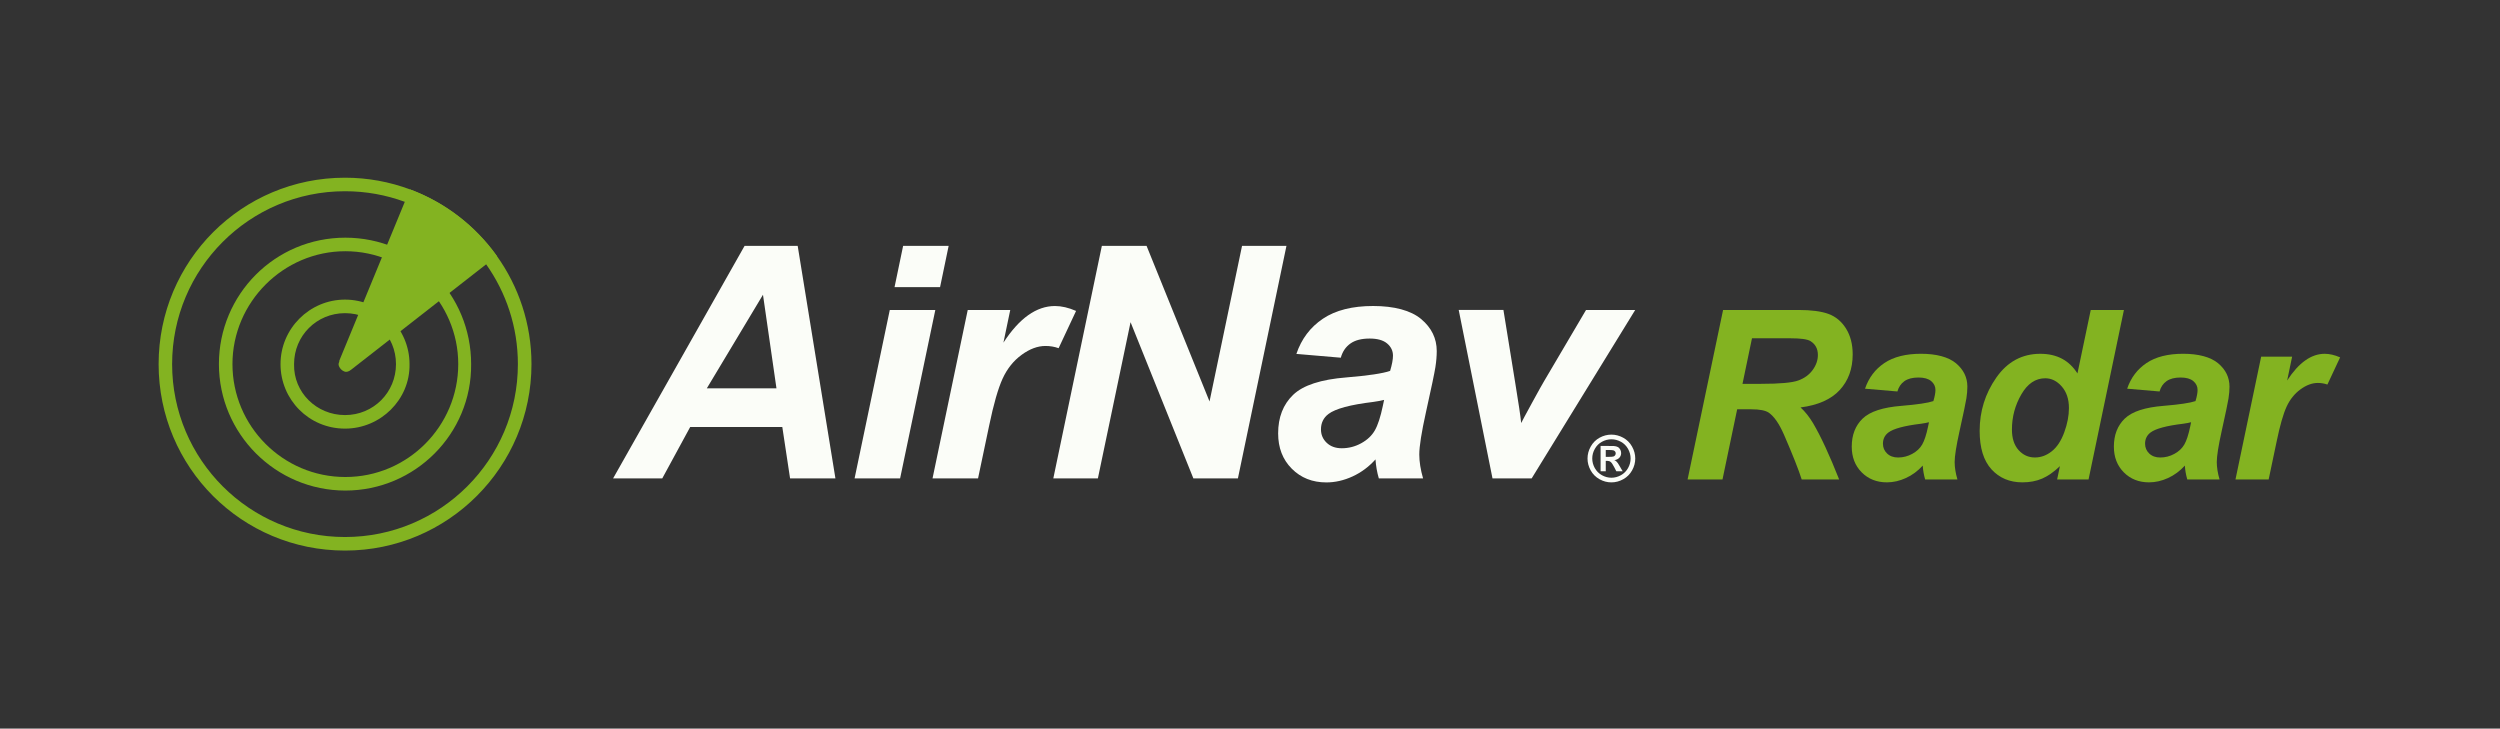 <svg width="1146" height="334" viewBox="0 0 1146 334" fill="none" xmlns="http://www.w3.org/2000/svg">
<rect x="0" y="0" width="1146" height="334" fill="#333333" stroke="none"/>
<path d="M227.76 117.34C217.9 103.53 204.04 92.8 187.91 86.81C178.63 83.35 168.6 81.46 158.16 81.46C110.85 81.46 72.71 119.61 72.71 166.93C72.71 214.25 110.85 252.38 158.16 252.38C205.47 252.38 243.63 213.94 243.63 166.93C243.63 148.42 237.74 131.32 227.77 117.35L227.76 117.34ZM158.15 246.17C114.39 246.17 78.9 210.69 78.9 166.92C78.9 123.15 114.38 87.66 158.15 87.66C167.79 87.66 177.02 89.38 185.55 92.52C200.7 98.12 213.69 108.2 222.85 121.16C232.01 134.09 237.4 149.89 237.4 166.92C237.4 210.69 201.92 246.17 158.15 246.17Z" fill="#83B321"/>
<path d="M158.31 224.87C126.37 224.87 100.35 198.85 100.35 166.91C100.35 134.97 126.08 108.95 158.31 108.95C190.54 108.95 215.97 134.97 215.97 166.91C216.27 198.85 190.24 224.87 158.31 224.87ZM158.31 218.66C186.99 218.66 210.06 195.3 210.06 166.91C210.06 138.52 186.7 115.16 158.31 115.16C129.92 115.16 106.56 138.52 106.56 166.91C106.56 195.3 129.63 218.66 158.31 218.66Z" fill="#83B321"/>
<path d="M158.16 196.48C141.6 196.48 128.59 183.17 128.59 166.91C128.59 150.65 141.9 137.34 158.16 137.34C174.42 137.34 187.73 150.65 187.73 166.91C188.03 183.17 174.42 196.48 158.16 196.48ZM158.16 190.27C171.17 190.27 181.52 179.92 181.52 166.91C181.52 153.9 171.17 143.55 158.16 143.55C145.15 143.55 134.8 153.9 134.8 166.91C134.5 179.92 145.15 190.27 158.16 190.27Z" fill="#83B321"/>
<path d="M227.76 117.34L222.85 121.16L160.93 169.5L159.98 170.13C159.52 170.13 159.06 170.82 157.66 170.21C156.68 169.78 155.87 168.98 155.45 168C154.84 166.59 155.53 166.13 155.53 165.68V165.36L185.56 92.52L187.91 86.81C204.04 92.8 217.91 103.53 227.76 117.34Z" fill="#83B321"/>
<path d="M358.62 195.74H316.38L303.58 219.3H281.04L341.31 112.72H365.66L382.96 219.3H362.17L358.61 195.74H358.62ZM355.93 178L349.75 135.11L324.01 178H355.93Z" fill="#FBFDF8"/>
<path d="M407.88 142.09H428.75L412.61 219.3H391.74L407.88 142.09ZM413.99 112.71H434.86L430.93 131.61H410.06L413.99 112.71Z" fill="#FBFDF8"/>
<path d="M443.62 142.09H463.1L459.97 157.07C467.24 145.87 475.12 140.28 483.6 140.28C486.61 140.28 489.83 141.03 493.27 142.53L485.27 159.61C483.38 158.93 481.37 158.59 479.24 158.59C475.65 158.59 472.01 159.95 468.3 162.66C464.59 165.37 461.7 169 459.61 173.53C457.53 178.06 455.47 185.25 453.43 195.09L448.34 219.3H427.47L443.61 142.09H443.62Z" fill="#FBFDF8"/>
<path d="M567.47 219.29H547.04L518.25 147.68L503.27 219.29H482.84L505.09 112.71H525.59L554.45 184.03L569.35 112.71H589.71L567.46 219.29H567.47Z" fill="#FBFDF8"/>
<path d="M614.62 163.97L594.26 162.23C596.59 155.35 600.65 149.97 606.44 146.09C612.23 142.21 619.9 140.27 629.45 140.27C639 140.27 646.73 142.27 651.48 146.27C656.23 150.27 658.6 155.15 658.6 160.92C658.6 163.25 658.39 165.72 657.98 168.34C657.57 170.96 656.13 177.84 653.65 188.99C651.61 198.2 650.6 204.65 650.6 208.33C650.6 211.63 651.18 215.29 652.34 219.31H632.06C631.23 216.5 630.73 213.59 630.53 210.59C627.48 213.98 623.96 216.59 619.99 218.41C616.02 220.23 612.02 221.14 608 221.14C601.6 221.14 596.32 219.04 592.15 214.85C587.98 210.66 585.9 205.27 585.9 198.67C585.9 191.3 588.19 185.41 592.77 181C597.35 176.59 605.53 173.92 617.31 173C627.24 172.18 633.89 171.18 637.23 170.02C638.1 167.11 638.54 164.79 638.54 163.04C638.54 160.81 637.64 158.94 635.85 157.44C634.06 155.94 631.39 155.19 627.85 155.19C624.12 155.19 621.17 155.95 619.02 157.48C616.86 159.01 615.4 161.18 614.62 163.99V163.97ZM634.47 183.31C633.21 183.65 631.54 183.96 629.45 184.25C618.98 185.51 612.15 187.35 608.95 189.78C606.67 191.52 605.53 193.88 605.53 196.83C605.53 199.25 606.4 201.3 608.15 202.97C609.9 204.64 612.2 205.48 615.06 205.48C618.21 205.48 621.18 204.72 623.97 203.19C626.76 201.66 628.84 199.7 630.22 197.3C631.6 194.9 632.82 191.16 633.89 186.07L634.47 183.31Z" fill="#FBFDF8"/>
<path d="M702.12 219.29H684.16L668.67 142.08H689.17L694.62 175.74C696.12 184.85 697.02 190.91 697.31 193.92C697.7 193.1 699.38 189.96 702.36 184.51C705.34 179.06 707.17 175.77 707.85 174.66L727.04 142.09H749.58L702.11 219.3L702.12 219.29Z" fill="#FBFDF8"/>
<path d="M738.66 199.23C740.54 199.23 742.34 199.7 744.06 200.64C745.78 201.58 747.14 202.92 748.12 204.68C749.11 206.43 749.6 208.27 749.6 210.18C749.6 212.09 749.12 213.9 748.15 215.63C747.18 217.36 745.84 218.71 744.11 219.67C742.38 220.64 740.57 221.12 738.66 221.12C736.75 221.12 734.94 220.64 733.21 219.67C731.48 218.7 730.13 217.36 729.17 215.63C728.2 213.9 727.72 212.09 727.72 210.18C727.72 208.27 728.21 206.43 729.2 204.68C730.19 202.93 731.54 201.58 733.26 200.64C734.98 199.7 736.78 199.23 738.66 199.23ZM738.67 201.37C737.17 201.37 735.72 201.75 734.34 202.5C732.96 203.25 731.87 204.33 731.08 205.74C730.28 207.15 729.89 208.63 729.89 210.17C729.89 211.71 730.28 213.17 731.05 214.56C731.83 215.95 732.91 217.04 734.3 217.82C735.69 218.6 737.15 218.99 738.67 218.99C740.19 218.99 741.66 218.6 743.05 217.82C744.44 217.04 745.52 215.95 746.3 214.56C747.08 213.17 747.47 211.71 747.47 210.17C747.47 208.63 747.07 207.15 746.28 205.74C745.48 204.33 744.39 203.25 743.01 202.5C741.63 201.75 740.18 201.37 738.67 201.37ZM733.71 216.03V204.42H736.07C738.28 204.42 739.52 204.42 739.78 204.45C740.56 204.52 741.17 204.67 741.6 204.91C742.03 205.15 742.4 205.52 742.69 206.02C742.98 206.52 743.13 207.07 743.13 207.68C743.13 208.52 742.86 209.23 742.31 209.83C741.76 210.43 740.99 210.79 740 210.94C740.35 211.07 740.62 211.22 740.81 211.38C741 211.54 741.26 211.83 741.6 212.27C741.69 212.38 741.97 212.86 742.46 213.68L743.83 216.02H740.92L739.95 214.13C739.29 212.86 738.75 212.07 738.32 211.74C737.89 211.41 737.35 211.25 736.69 211.25H736.08V216.02H733.72L733.71 216.03ZM736.07 209.43H737.03C738.39 209.43 739.24 209.38 739.57 209.27C739.9 209.17 740.16 208.98 740.35 208.72C740.54 208.46 740.64 208.16 740.64 207.83C740.64 207.5 740.55 207.22 740.36 206.97C740.17 206.72 739.91 206.54 739.57 206.43C739.23 206.32 738.38 206.27 737.04 206.27H736.08V209.44L736.07 209.43Z" fill="#FBFDF8"/>
<path d="M789.6 219.79H773.59L789.86 142.09H824.36C830.3 142.09 834.92 142.7 838.22 143.92C841.52 145.14 844.19 147.37 846.22 150.62C848.25 153.87 849.27 157.81 849.27 162.44C849.27 169.05 847.29 174.5 843.33 178.79C839.37 183.08 833.38 185.74 825.36 186.77C827.41 188.61 829.34 191.03 831.14 194.03C834.71 200.11 838.68 208.69 843.07 219.79H825.9C824.52 215.41 821.82 208.57 817.79 199.28C815.6 194.26 813.27 190.89 810.79 189.16C809.27 188.14 806.62 187.62 802.84 187.62H796.32L789.59 219.79H789.6ZM798.77 175.95H807.25C815.84 175.95 821.53 175.44 824.34 174.41C827.15 173.39 829.35 171.78 830.94 169.59C832.53 167.4 833.32 165.1 833.32 162.7C833.32 159.87 832.17 157.75 829.88 156.34C828.47 155.49 825.41 155.07 820.71 155.07H803.11L798.76 175.95H798.77Z" fill="#83B321"/>
<path d="M869.77 179.45L854.93 178.18C856.63 173.16 859.59 169.24 863.81 166.41C868.03 163.58 873.62 162.17 880.59 162.17C887.56 162.17 893.19 163.63 896.65 166.54C900.11 169.46 901.84 173.02 901.84 177.22C901.84 178.92 901.69 180.72 901.39 182.63C901.09 184.54 900.04 189.56 898.24 197.68C896.76 204.39 896.01 209.09 896.01 211.78C896.01 214.18 896.43 216.85 897.28 219.78H882.49C881.89 217.73 881.52 215.61 881.38 213.42C879.15 215.89 876.59 217.79 873.69 219.12C870.79 220.45 867.88 221.11 864.95 221.11C860.29 221.11 856.43 219.58 853.4 216.53C850.36 213.47 848.84 209.54 848.84 204.74C848.84 199.37 850.51 195.08 853.85 191.86C857.19 188.64 863.15 186.7 871.74 186.03C878.98 185.43 883.82 184.7 886.26 183.86C886.9 181.74 887.21 180.04 887.21 178.77C887.21 177.14 886.56 175.79 885.25 174.69C883.94 173.6 882 173.05 879.42 173.05C876.7 173.05 874.55 173.61 872.98 174.72C871.41 175.83 870.34 177.42 869.77 179.46V179.45ZM884.24 193.55C883.32 193.8 882.1 194.03 880.58 194.24C872.95 195.16 867.96 196.5 865.63 198.27C863.97 199.54 863.14 201.26 863.14 203.41C863.14 205.18 863.78 206.67 865.05 207.89C866.32 209.11 868 209.72 870.09 209.72C872.39 209.72 874.55 209.16 876.58 208.05C878.61 206.94 880.13 205.51 881.14 203.76C882.15 202.01 883.04 199.28 883.82 195.57L884.24 193.56V193.55Z" fill="#83B321"/>
<path d="M957.41 219.79H942.99L944.26 213.69C941.5 216.34 938.79 218.24 936.12 219.39C933.45 220.54 930.44 221.11 927.08 221.11C921.25 221.11 916.52 219.12 912.9 215.15C909.28 211.18 907.47 205.3 907.47 197.53C907.47 188.52 910.01 180.38 915.1 173.1C920.19 165.82 926.92 162.18 935.29 162.18C942.85 162.18 948.52 165.18 952.3 171.19L958.4 142.09H973.61L957.39 219.79H957.41ZM922.27 196.89C922.27 200.92 923.29 204.06 925.32 206.32C927.35 208.58 929.85 209.71 932.82 209.71C935.58 209.71 938.15 208.76 940.53 206.87C942.92 204.98 944.82 202.09 946.25 198.2C947.68 194.31 948.4 190.59 948.4 187.02C948.4 182.96 947.3 179.67 945.11 177.16C942.92 174.65 940.39 173.4 937.53 173.4C933.08 173.4 929.42 175.87 926.56 180.82C923.7 185.77 922.27 191.12 922.27 196.88V196.89Z" fill="#83B321"/>
<path d="M989.93 179.45L975.09 178.18C976.79 173.16 979.75 169.24 983.97 166.41C988.19 163.58 993.78 162.17 1000.75 162.17C1007.72 162.17 1013.35 163.63 1016.81 166.54C1020.27 169.46 1022 173.02 1022 177.22C1022 178.92 1021.85 180.72 1021.55 182.63C1021.25 184.54 1020.2 189.56 1018.4 197.68C1016.92 204.39 1016.17 209.09 1016.17 211.78C1016.17 214.18 1016.59 216.85 1017.44 219.78H1002.65C1002.05 217.73 1001.68 215.61 1001.54 213.42C999.31 215.89 996.75 217.79 993.85 219.12C990.95 220.45 988.04 221.11 985.11 221.11C980.45 221.11 976.59 219.58 973.56 216.53C970.52 213.47 969 209.54 969 204.74C969 199.37 970.67 195.08 974.01 191.86C977.35 188.64 983.31 186.7 991.9 186.03C999.14 185.43 1003.98 184.7 1006.42 183.86C1007.06 181.74 1007.37 180.04 1007.37 178.77C1007.37 177.14 1006.72 175.79 1005.41 174.69C1004.1 173.6 1002.16 173.05 999.58 173.05C996.86 173.05 994.71 173.61 993.14 174.72C991.57 175.83 990.5 177.42 989.93 179.46V179.45ZM1004.4 193.55C1003.48 193.8 1002.26 194.03 1000.74 194.24C993.11 195.16 988.12 196.5 985.79 198.27C984.13 199.54 983.3 201.26 983.3 203.41C983.3 205.18 983.94 206.67 985.21 207.89C986.48 209.11 988.16 209.72 990.25 209.72C992.55 209.72 994.71 209.16 996.74 208.05C998.77 206.94 1000.29 205.51 1001.3 203.76C1002.31 202.01 1003.2 199.28 1003.98 195.57L1004.4 193.56V193.55Z" fill="#83B321"/>
<path d="M1036.5 163.5H1050.71L1048.43 174.42C1053.73 166.26 1059.47 162.18 1065.66 162.18C1067.85 162.18 1070.2 162.73 1072.71 163.82L1066.88 176.28C1065.5 175.79 1064.04 175.54 1062.48 175.54C1059.86 175.54 1057.21 176.53 1054.5 178.51C1051.8 180.49 1049.69 183.13 1048.17 186.43C1046.65 189.73 1045.15 194.97 1043.66 202.15L1039.95 219.8H1024.74L1036.51 163.51L1036.5 163.5Z" fill="#83B321"/>
</svg>
